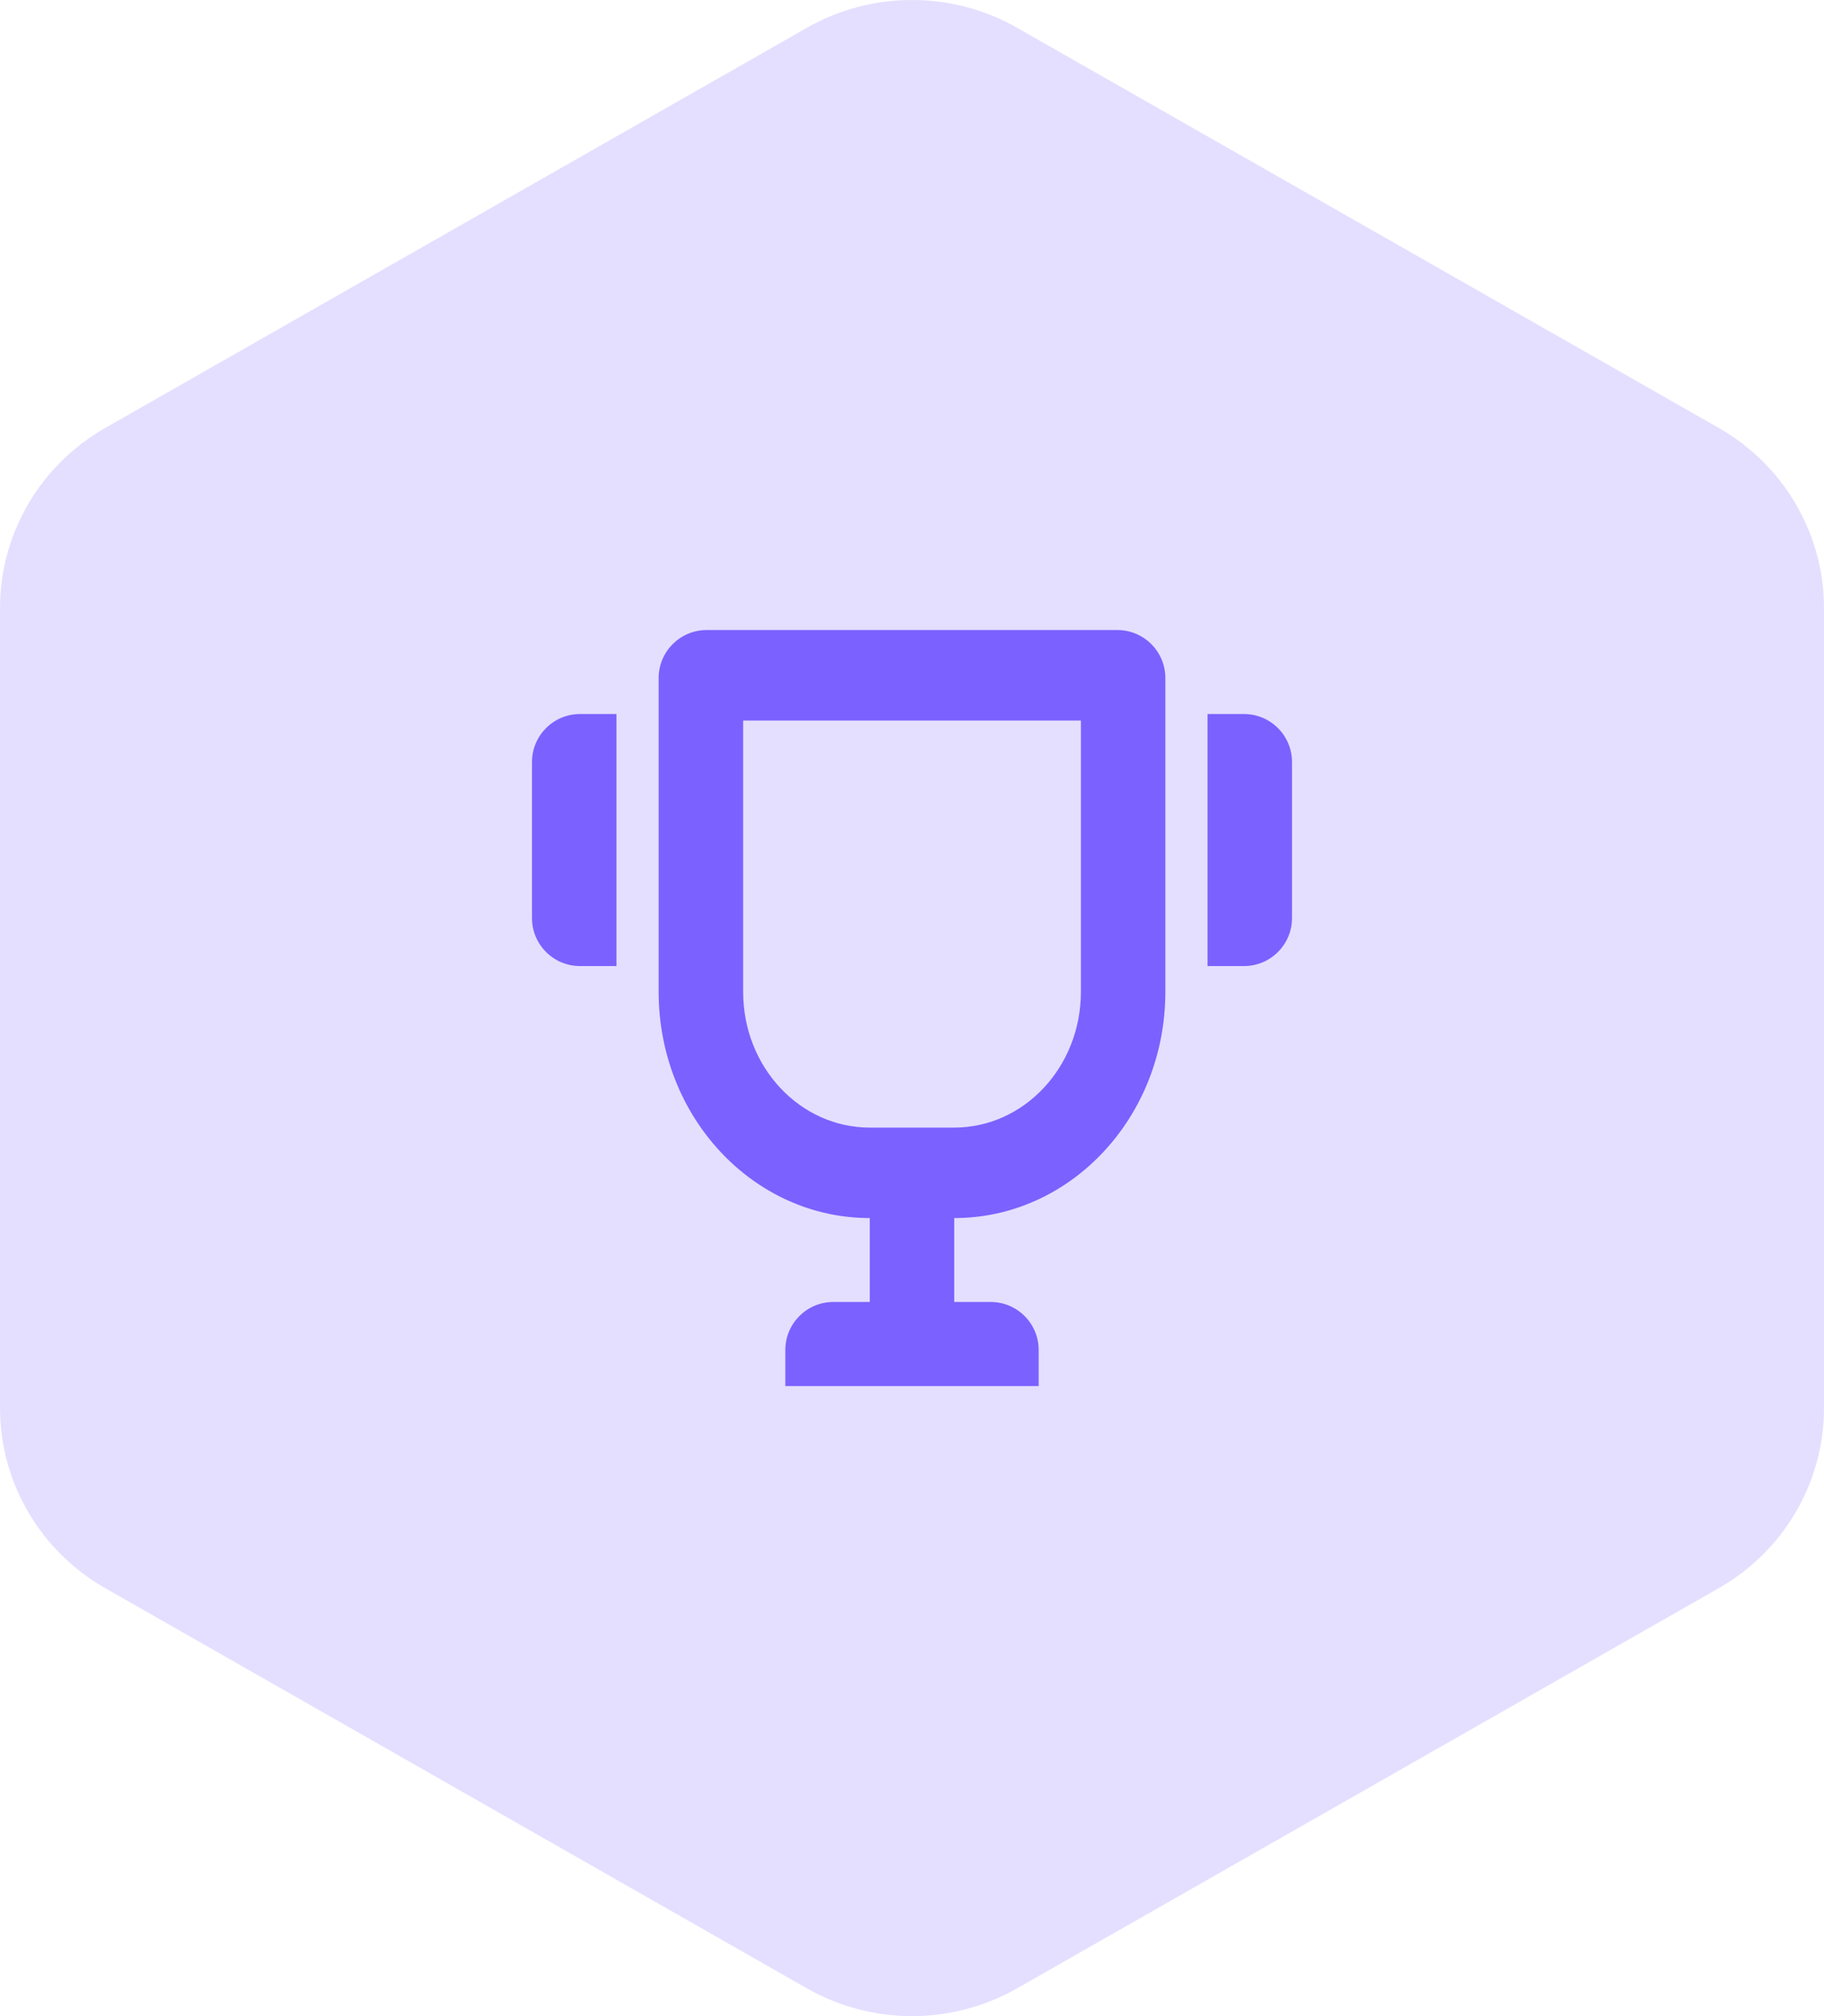 <svg width="38" height="42" viewBox="0 0 38 42" fill="none" xmlns="http://www.w3.org/2000/svg">
<path opacity="0.2" fill-rule="evenodd" clip-rule="evenodd" d="M21.194 0.581C19.836 -0.194 18.164 -0.194 16.806 0.581L2.194 8.914C0.836 9.688 0 11.119 0 12.667V29.333C0 30.881 0.836 32.312 2.194 33.086L16.806 41.419C18.164 42.194 19.836 42.194 21.194 41.419L35.806 33.086C37.164 32.312 38 30.881 38 29.333V12.667C38 11.119 37.164 9.688 35.806 8.914L21.194 0.581Z" fill="#7B61FF"/>
<path fill-rule="evenodd" clip-rule="evenodd" d="M14.722 13.125C14.17 13.125 13.722 13.573 13.722 14.125V20.663C13.722 23.266 15.691 25.375 18.12 25.375L18.12 27.123H17.361C16.809 27.123 16.361 27.571 16.361 28.123V28.875H21.639V28.123C21.639 27.571 21.191 27.123 20.639 27.123H19.88L19.88 25.375C22.309 25.375 24.278 23.266 24.278 20.663V14.125C24.278 13.573 23.83 13.125 23.278 13.125H14.722ZM15.482 20.663V15.01H22.519V20.663C22.519 22.225 21.337 23.49 19.88 23.49H18.12C16.663 23.49 15.482 22.225 15.482 20.663ZM12.083 20.125C11.531 20.125 11.083 19.677 11.083 19.125V15.875C11.083 15.323 11.531 14.875 12.083 14.875H12.843V20.125H12.083ZM25.157 20.125V14.875H25.917C26.469 14.875 26.917 15.323 26.917 15.875V19.125C26.917 19.677 26.469 20.125 25.917 20.125H25.157Z" fill="#7B61FF"/>
</svg>
